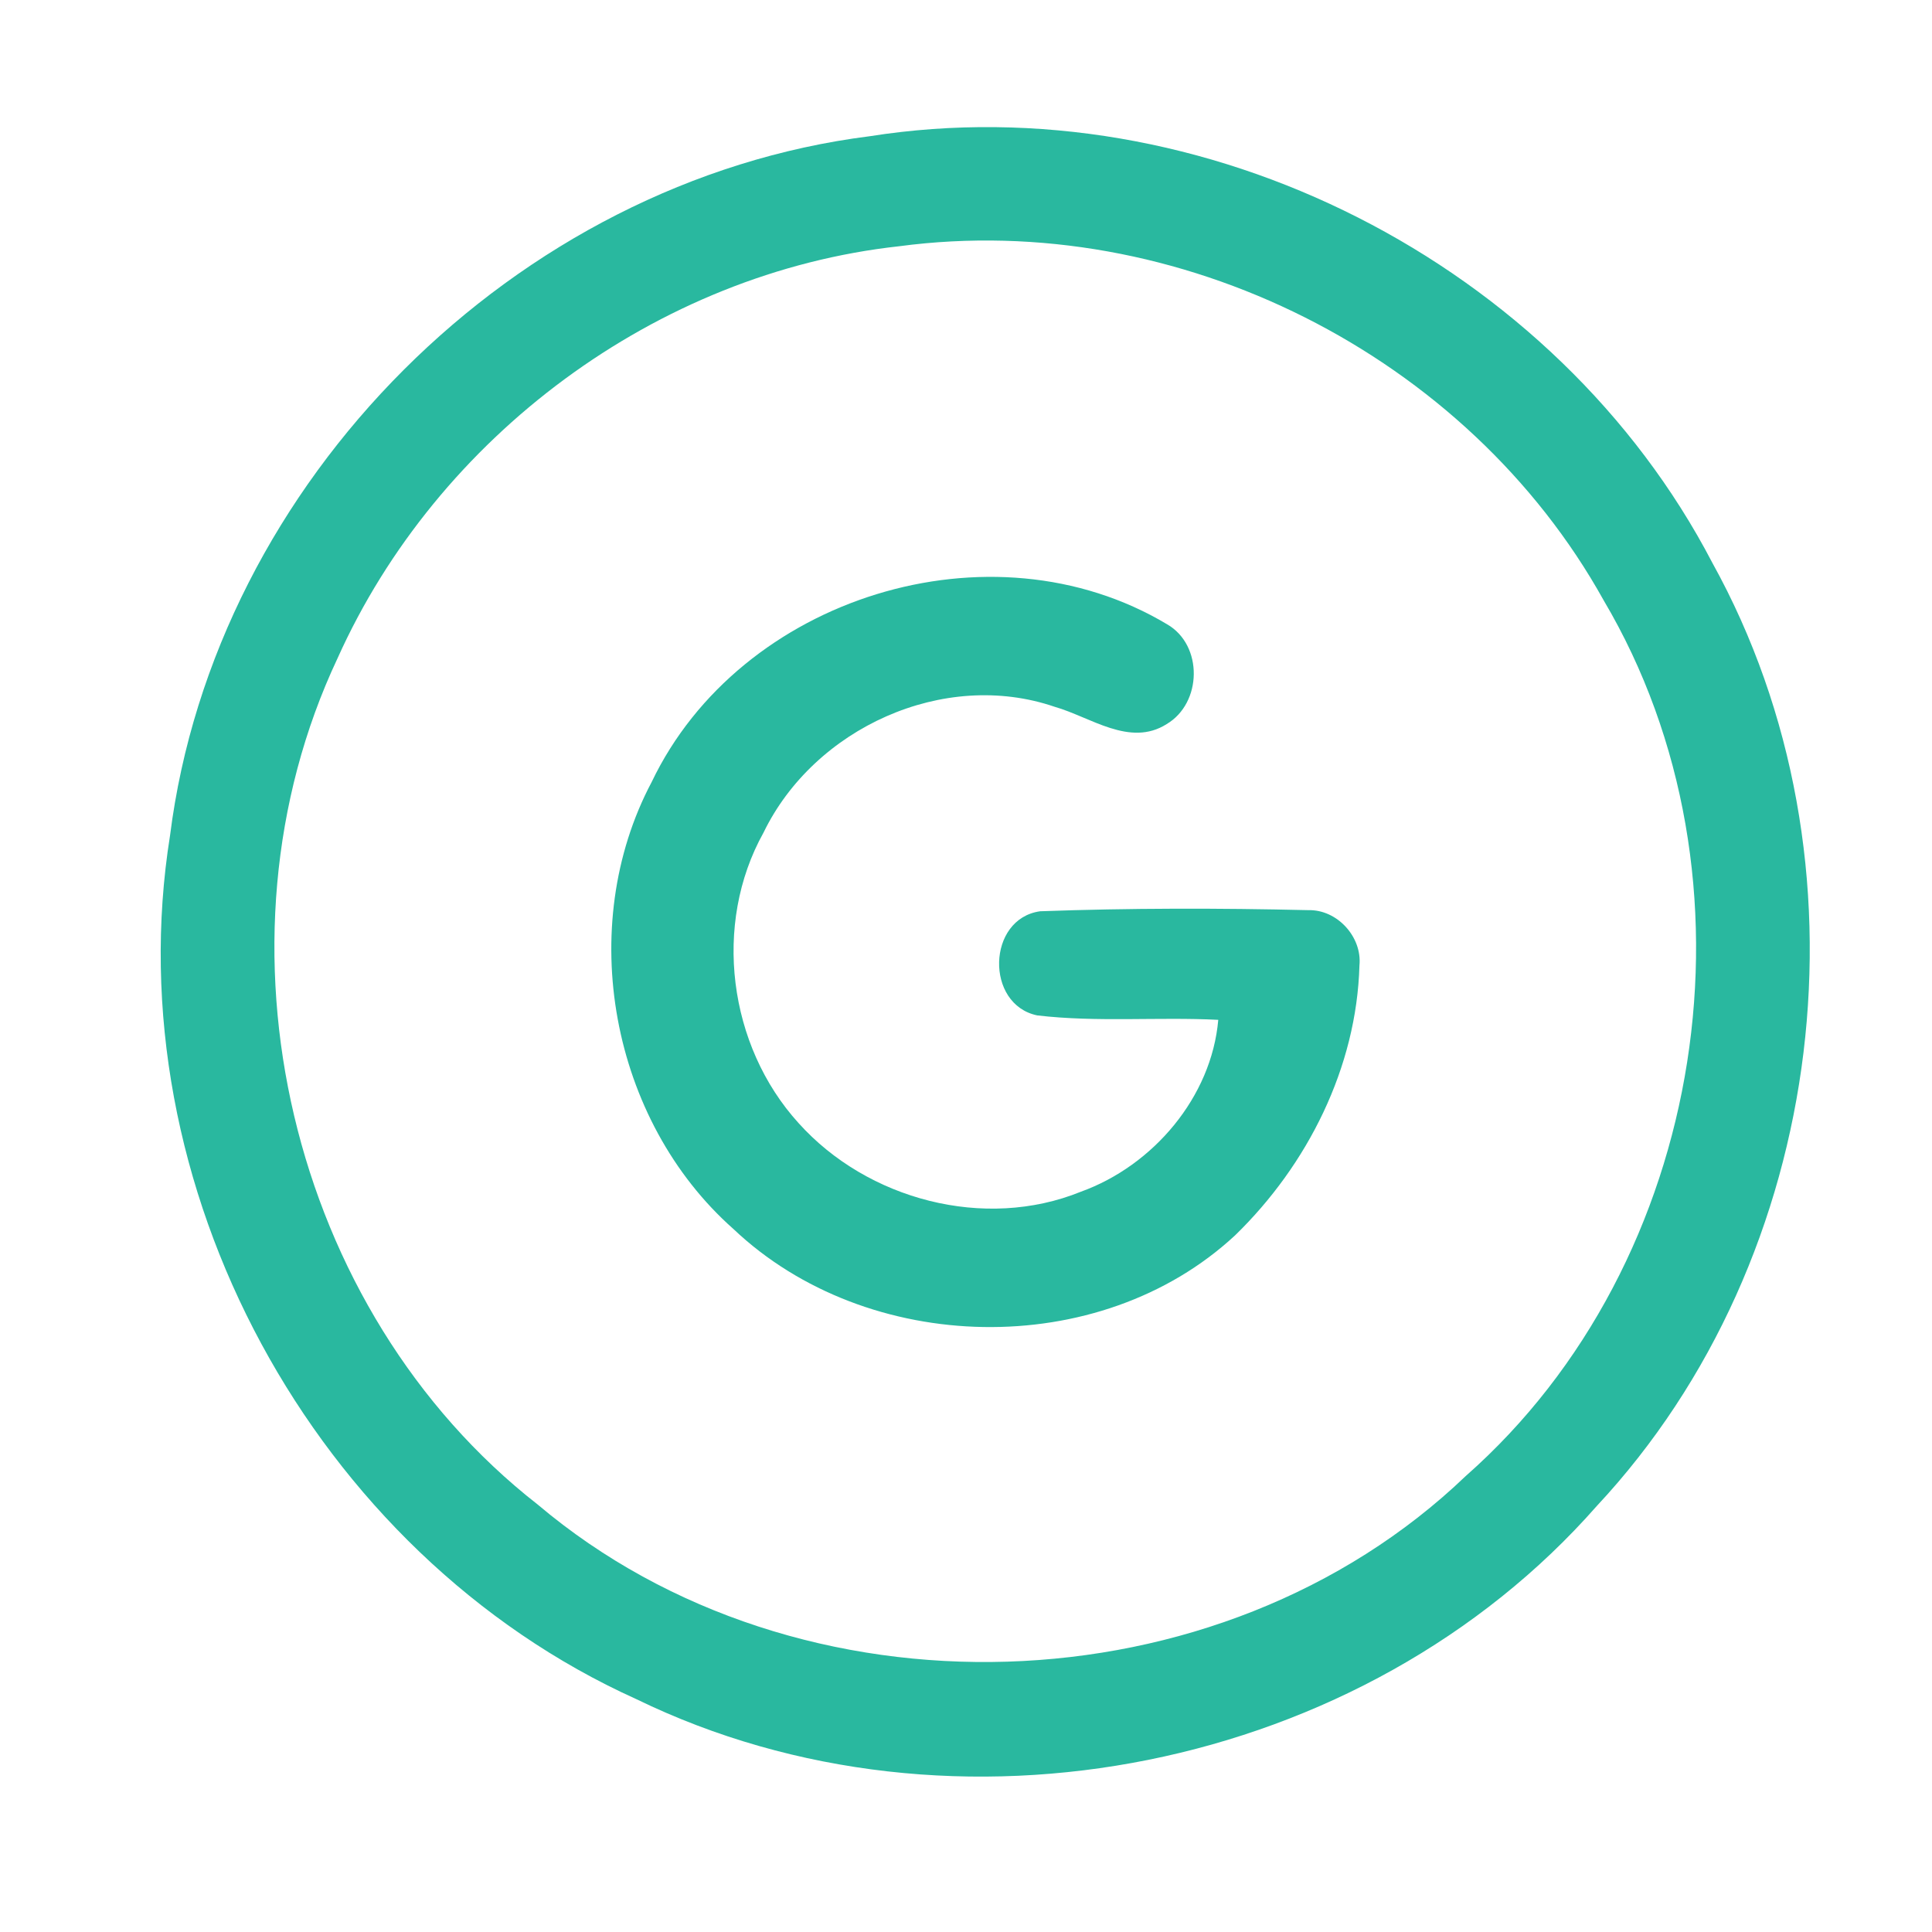 <?xml version="1.0" encoding="UTF-8" ?>
<!DOCTYPE svg PUBLIC "-//W3C//DTD SVG 1.1//EN" "http://www.w3.org/Graphics/SVG/1.1/DTD/svg11.dtd">
<svg width="192pt" height="192pt" viewBox="0 0 192 192" version="1.1" xmlns="http://www.w3.org/2000/svg">
<g id="#29b89fff">
<path fill="#29b89f" opacity="1.00" d=" M 86.42 13.54 C 119.63 8.30 154.66 26.16 170.17 55.93 C 186.55 85.50 181.77 124.94 158.69 149.66 C 135.54 176.01 94.78 184.20 63.24 168.86 C 31.21 154.40 11.34 117.77 16.90 83.02 C 21.34 47.83 51.23 17.98 86.42 13.54 M 89.37 24.47 C 65.27 27.11 43.44 43.37 33.54 65.43 C 20.20 93.76 28.75 130.25 53.46 149.54 C 79.40 171.45 121.15 170.17 145.67 146.68 C 169.74 125.47 175.69 87.24 159.37 59.66 C 145.82 35.27 117.06 20.79 89.37 24.47 Z" />
<path fill="#29b89f" opacity="1.00" d=" M 64.76 77.72 C 73.54 59.34 98.47 51.55 116.00 62.05 C 119.58 64.13 119.47 69.87 115.94 71.96 C 112.28 74.28 108.37 71.25 104.81 70.24 C 93.77 66.46 80.90 72.38 75.88 82.74 C 70.80 91.85 72.38 103.93 79.36 111.61 C 86.20 119.23 97.85 122.32 107.42 118.43 C 114.60 115.84 120.40 109.03 121.07 101.35 C 115.08 101.05 109.04 101.61 103.08 100.91 C 97.88 99.83 98.08 91.29 103.37 90.56 C 112.24 90.24 121.15 90.24 130.03 90.45 C 132.89 90.38 135.38 93.11 135.10 95.95 C 134.82 106.08 129.95 115.76 122.75 122.76 C 109.24 135.31 86.17 134.73 72.89 122.14 C 60.69 111.34 57.13 92.12 64.76 77.72 Z" />
</g>
</svg>
